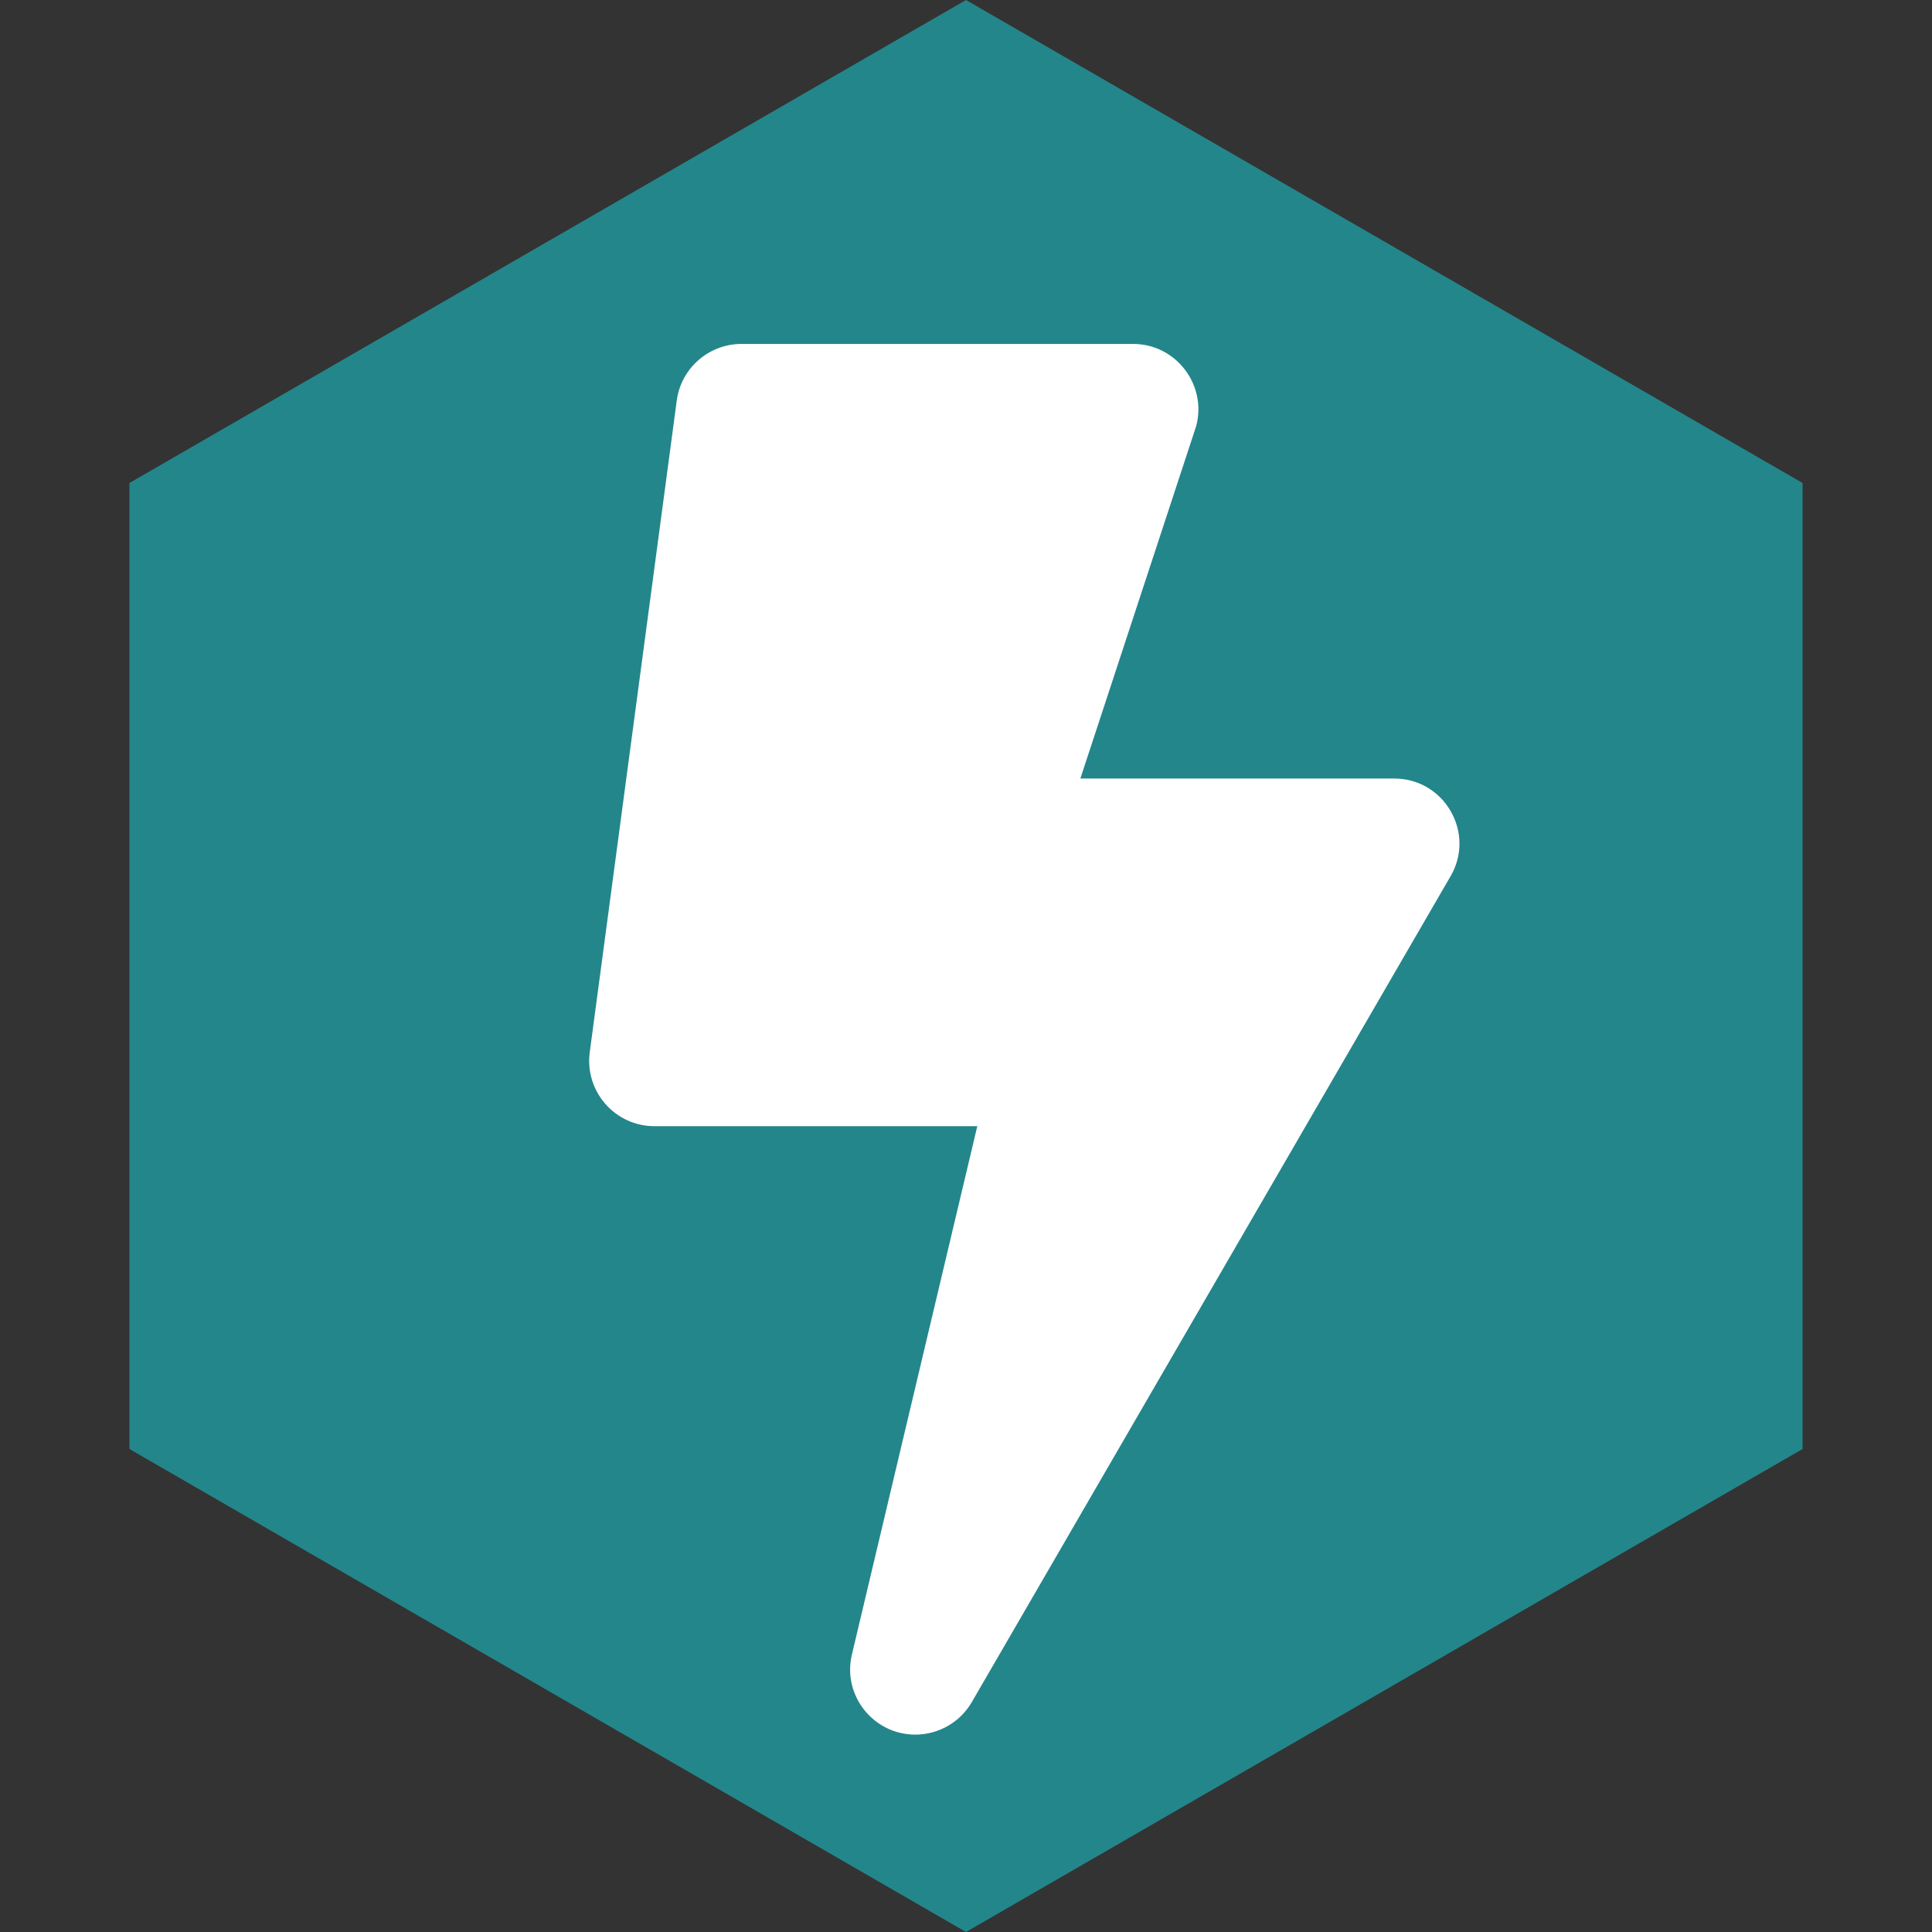 <svg width="646" height="646" viewBox="0 0 646 646" fill="none" xmlns="http://www.w3.org/2000/svg">
<rect x="0" y="0" width="646" height="646" fill="#333333" stroke="none"/>
<path d="M323 0L602.726 161.5V484.5L323 646L43.274 484.5V161.5L323 0Z" fill="#23868B"/>
<path d="M466.182 260.312H361.241L399.98 142.428C403.617 128.623 393.16 115 378.883 115H247.934C237.022 115 227.746 123.083 226.291 133.891L197.191 351.859C195.464 364.937 205.649 376.562 218.834 376.562H326.776L284.854 553.208C281.581 567.013 292.129 580 306.042 580C313.681 580 320.956 576.004 324.957 569.102L485.005 293.008C493.462 278.567 483.005 260.312 466.182 260.312Z" fill="white"/>
</svg>
